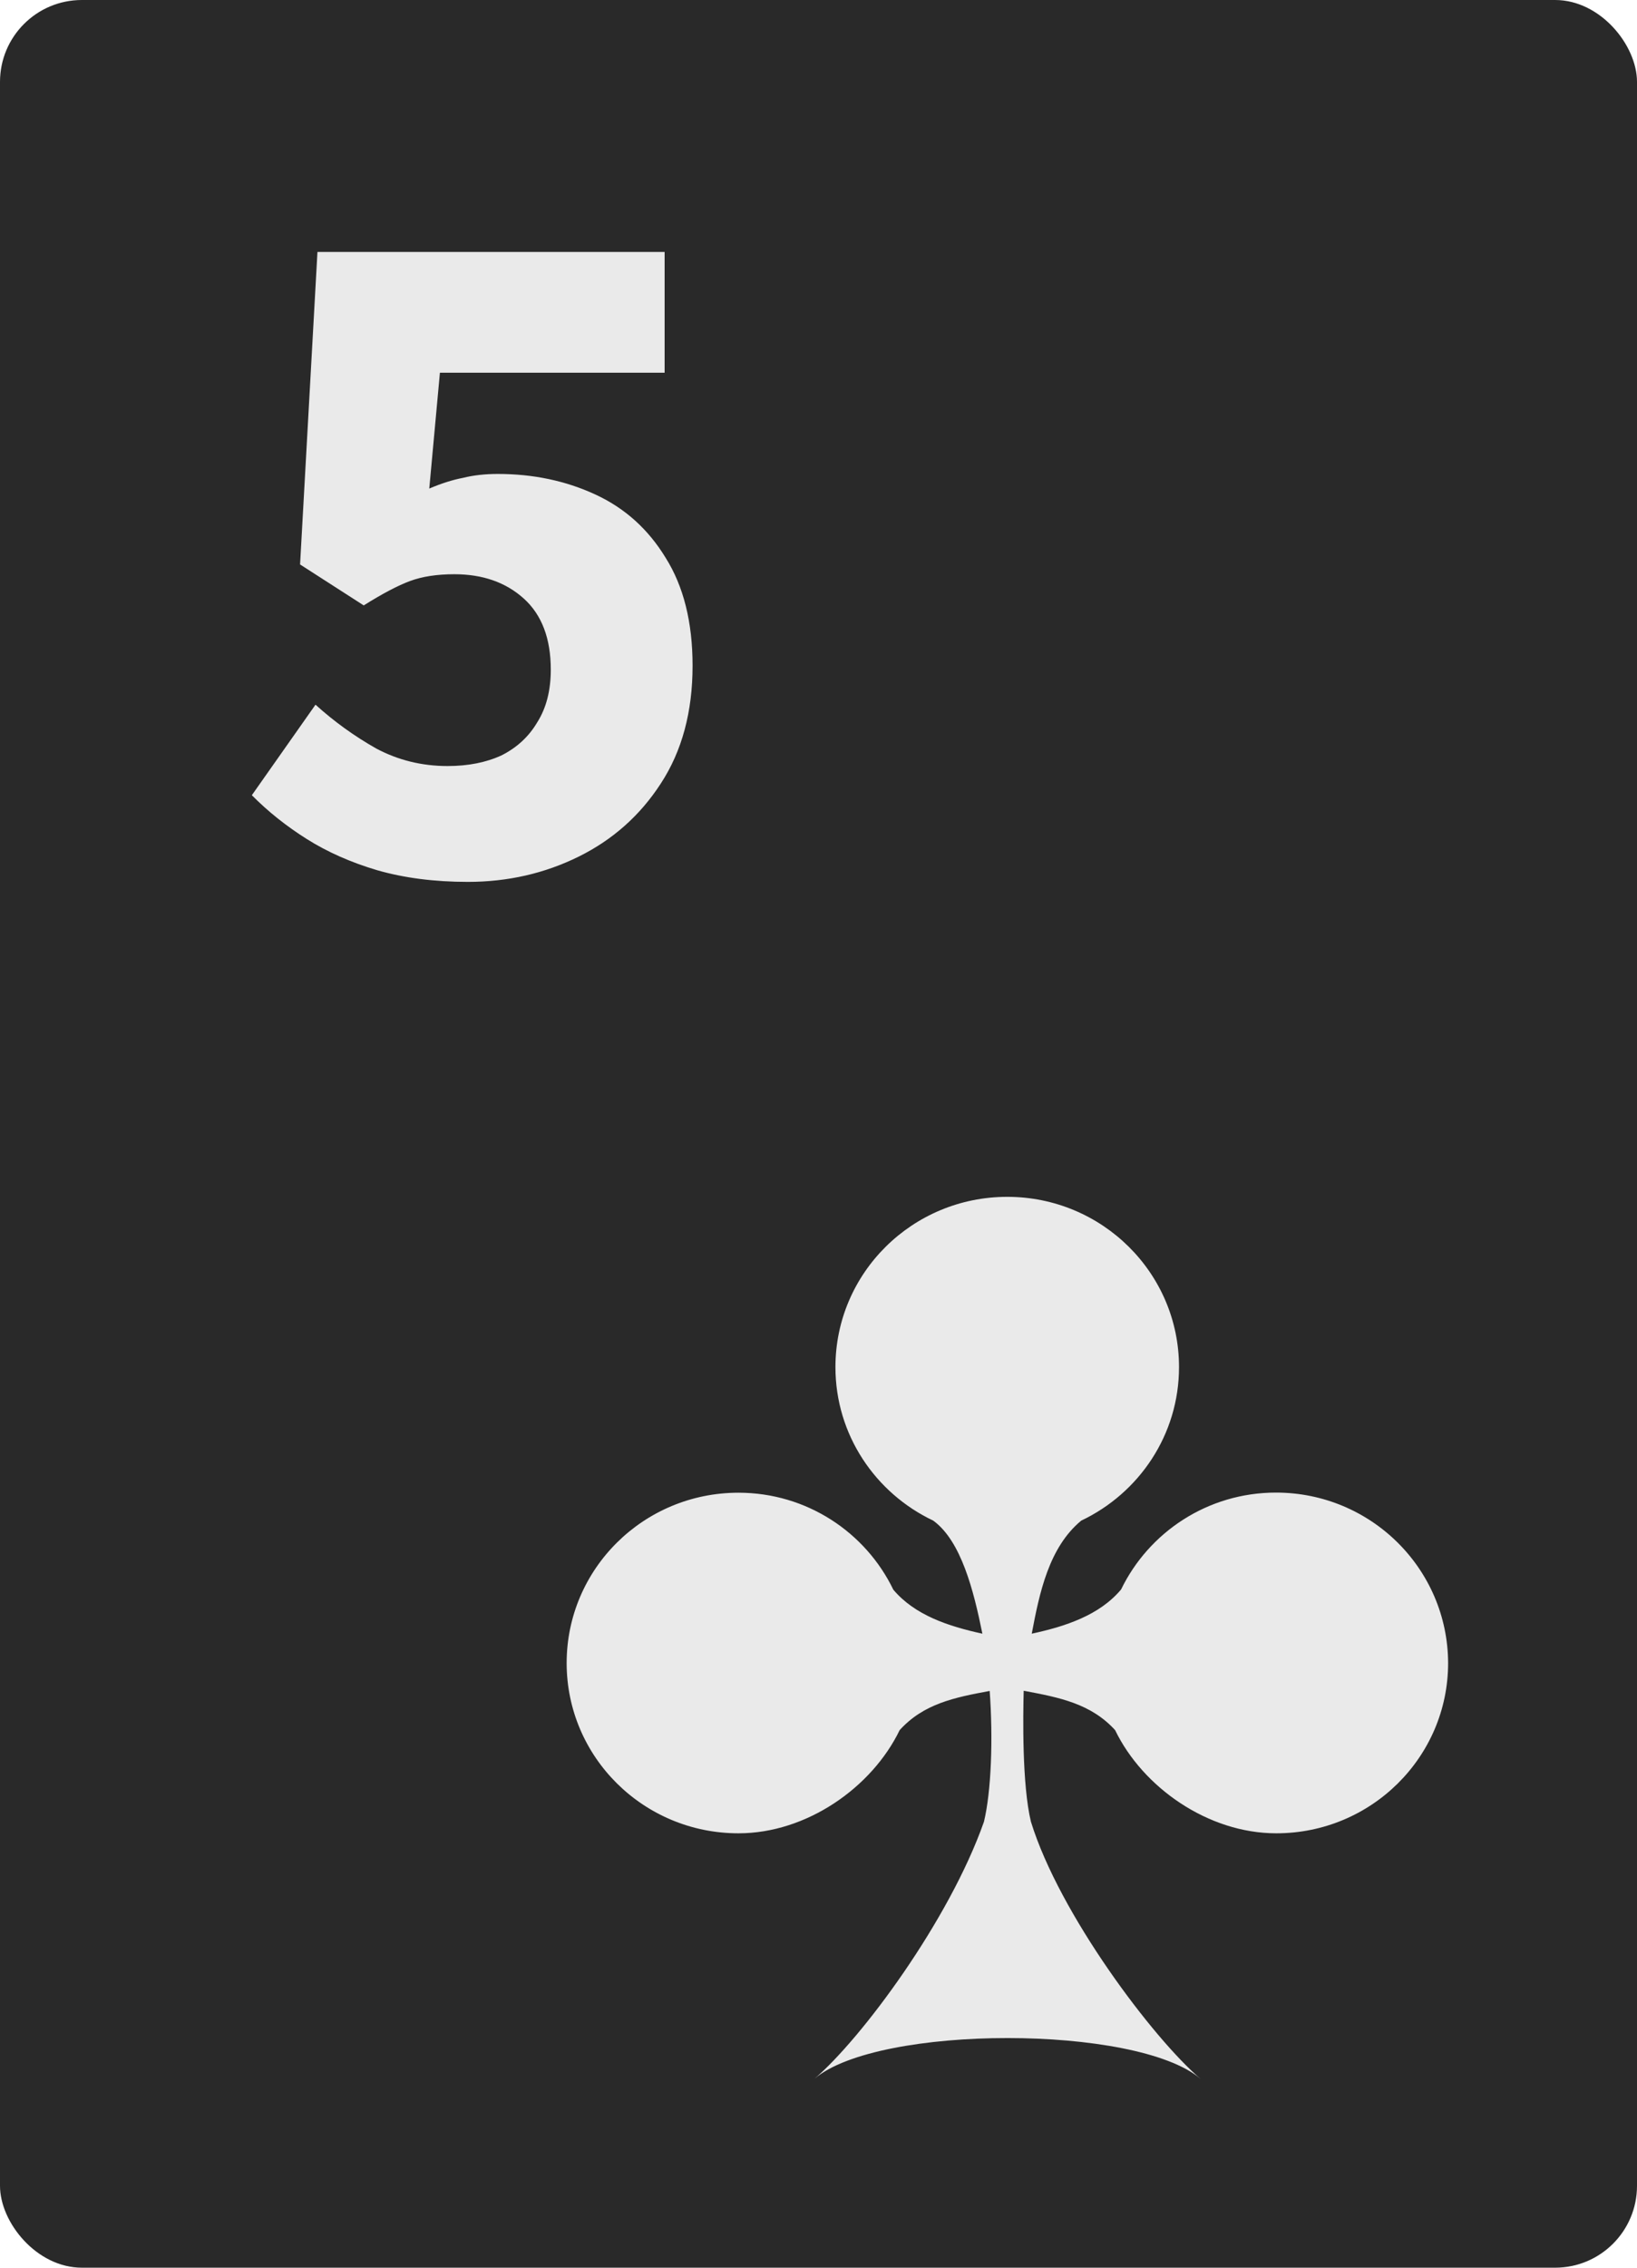 <svg width="26" height="36" viewBox="0 0 26 36" fill="none" xmlns="http://www.w3.org/2000/svg">
<g clip-path="url(#clip0_3185_202168)">
<rect width="26" height="36" rx="1.3" fill="#292929"/>
<g clip-path="url(#clip1_3185_202168)">
<path d="M7.431 14C6.9 14 6.42 13.938 5.991 13.815C5.573 13.691 5.2 13.526 4.873 13.32C4.546 13.114 4.255 12.882 4 12.624L5.011 11.187C5.307 11.455 5.629 11.687 5.976 11.883C6.323 12.068 6.701 12.161 7.109 12.161C7.436 12.161 7.722 12.104 7.967 11.991C8.212 11.867 8.401 11.692 8.534 11.465C8.677 11.239 8.748 10.96 8.748 10.631C8.748 10.136 8.605 9.76 8.319 9.502C8.034 9.245 7.666 9.116 7.217 9.116C6.941 9.116 6.706 9.152 6.512 9.224C6.318 9.296 6.073 9.425 5.777 9.611L4.766 8.961L5.042 4H10.556V5.917H6.987L6.818 7.756C7.012 7.673 7.191 7.617 7.354 7.586C7.518 7.545 7.702 7.524 7.906 7.524C8.468 7.524 8.983 7.632 9.453 7.849C9.923 8.065 10.295 8.4 10.571 8.853C10.857 9.307 11 9.878 11 10.569C11 11.3 10.832 11.924 10.495 12.439C10.168 12.944 9.734 13.33 9.193 13.598C8.651 13.866 8.064 14 7.431 14Z" fill="#EAEAEA"/>
</g>
<g clip-path="url(#clip2_3185_202168)">
<path fill-rule="evenodd" clip-rule="evenodd" d="M20.266 23.695C19.181 23.695 18.246 24.325 17.806 25.233C17.462 25.642 16.927 25.818 16.387 25.935C16.51 25.281 16.661 24.564 17.173 24.14C18.09 23.705 18.726 22.779 18.726 21.703C18.726 20.21 17.505 19 15.998 19C14.49 19 13.269 20.21 13.269 21.703C13.269 22.779 13.905 23.705 14.822 24.14C15.266 24.462 15.465 25.253 15.603 25.935C15.065 25.818 14.53 25.642 14.188 25.236C13.749 24.327 12.814 23.697 11.729 23.697C10.221 23.697 9 24.907 9 26.401C9 27.894 10.221 29.104 11.729 29.104C12.814 29.104 13.849 28.375 14.289 27.466C14.668 27.048 15.156 26.948 15.719 26.844C15.774 27.608 15.744 28.437 15.628 28.92C15.075 30.491 13.681 32.365 12.937 33C13.95 32.139 18.053 32.139 19.065 33C18.319 32.365 16.827 30.389 16.374 28.92C16.231 28.33 16.249 27.23 16.259 26.841C16.832 26.948 17.327 27.046 17.711 27.466C18.151 28.375 19.186 29.104 20.271 29.104C21.779 29.104 23 27.894 23 26.401C22.995 24.905 21.774 23.695 20.266 23.695Z" fill="#EAEAEA"/>
</g>
</g>
<defs>
<clipPath id="clip0_3185_202168">
<rect width="26" height="36" fill="white"/>
</clipPath>
<clipPath id="clip1_3185_202168">
<rect width="7" height="10" fill="white" transform="translate(4 4)"/>
</clipPath>
<clipPath id="clip2_3185_202168">
<rect width="14" height="14" fill="white" transform="translate(9 19)"/>
</clipPath>
</defs>
</svg>
